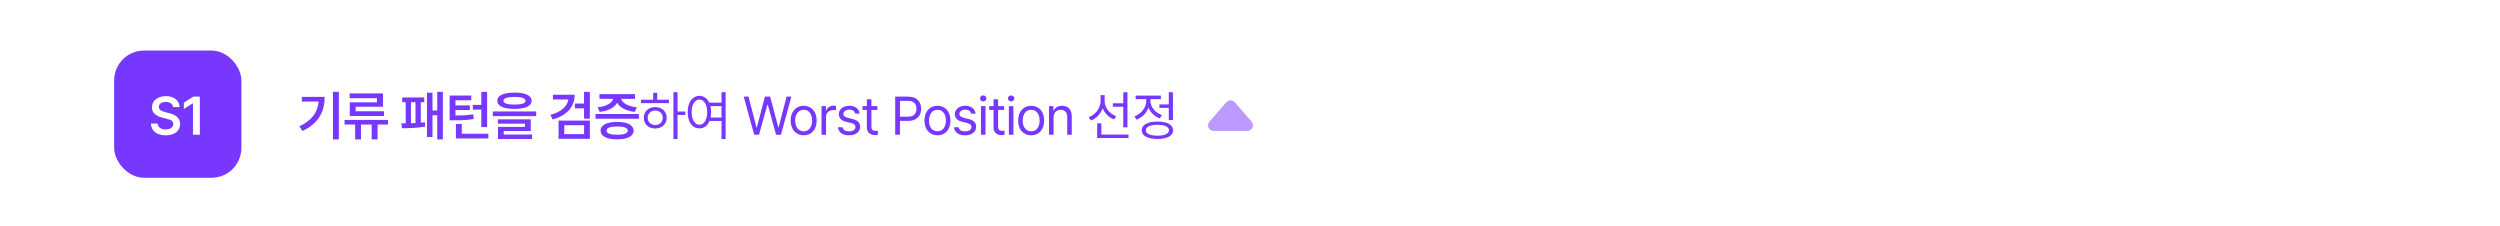 <svg width="1336" height="121" viewBox="0 0 1336 121" fill="none" xmlns="http://www.w3.org/2000/svg">
<rect width="1336" height="121" fill="white"/>
<rect x="129" y="17" width="574.177" height="88" rx="24" fill="white" fill-opacity="0.1"/>
<path d="M181.078 49.078V74.503H177.928V49.078H181.078ZM160.013 67.5C166.678 64.336 169.744 60.033 170.306 54.253H161.306V51.778H173.484C173.484 59.344 170.545 65.77 161.644 70.003L160.013 67.5ZM207.362 64.097V66.544H201.765V74.503H198.615V66.544H192.905V74.503H189.783V66.544H184.13V64.097H207.362ZM186.858 52.481V49.922H204.662V57.038H190.065V59.456H205.224V61.987H186.915V54.703H201.455V52.481H186.858ZM236.669 49.078V74.503H233.66V61.594H231.128V73.209H228.175V49.556H231.128V59.034H233.66V49.078H236.669ZM214.45 65.925C215.153 65.925 215.955 65.925 216.813 65.925V54.619H214.956V52.087H226.713V54.619H224.885V65.573C225.644 65.517 226.361 65.433 227.05 65.334L227.219 67.612C223.253 68.428 218.008 68.527 214.816 68.513L214.45 65.925ZM219.625 65.869C220.427 65.841 221.228 65.812 222.044 65.77V54.619H219.625V65.869ZM260.337 49.106V67.894H257.215V58.584H252.659V56.053H257.215V49.106H260.337ZM240.284 64.294V51.047H251.843V53.578H243.405V56.334H251.084V58.781H243.405V61.706C247.427 61.706 249.944 61.594 252.912 61.087L253.165 63.591C249.888 64.167 247.034 64.294 242.224 64.294H240.284ZM243.63 73.997V66.263H246.78V71.466H260.984V73.997H243.63ZM274.92 49.472C280.714 49.486 284.075 51.019 284.089 53.831C284.075 56.672 280.714 58.205 274.92 58.219C269.14 58.205 265.751 56.672 265.751 53.831C265.751 51.019 269.14 49.486 274.92 49.472ZM263.361 62.072V59.569H286.536V62.072H263.361ZM266.089 66.094V63.788H283.639V70.003H269.183V71.888H284.342V74.278H266.117V67.781H280.573V66.094H266.089ZM269.042 53.831C269.028 55.237 271.053 55.884 274.92 55.884C278.843 55.884 280.854 55.237 280.854 53.831C280.854 52.523 278.843 51.778 274.92 51.778C271.053 51.778 269.028 52.523 269.042 53.831ZM307.096 50.625C307.082 57.178 302.765 61.777 295.368 63.844L294.102 61.397C299.798 59.85 303.173 56.869 303.749 53.156H295.481V50.625H307.096ZM298.49 74.166V64.434H315.224V74.166H298.49ZM301.556 71.691H312.131V66.909H301.556V71.691ZM307.209 57.881V55.322H312.102V49.106H315.224V63.422H312.102V57.881H307.209ZM341.423 60.919V63.45H318.248V60.919H341.423ZM319.373 57.319C324.084 56.855 327.15 54.97 327.628 52.847H320.358V50.288H339.342V52.847H332.001C332.465 54.942 335.503 56.855 340.326 57.319L339.23 59.794C334.603 59.316 331.186 57.473 329.808 54.9C328.43 57.473 325.055 59.316 320.442 59.794L319.373 57.319ZM320.948 69.806C320.948 66.853 324.281 65.138 329.808 65.138C335.292 65.138 338.597 66.853 338.611 69.806C338.597 72.802 335.292 74.475 329.808 74.475C324.281 74.475 320.948 72.802 320.948 69.806ZM324.126 69.806C324.112 71.283 326.109 72.014 329.808 72.028C333.45 72.014 335.461 71.283 335.489 69.806C335.461 68.33 333.45 67.584 329.808 67.584C326.109 67.584 324.112 68.33 324.126 69.806ZM362.082 49.275V59.597H366.272V61.425H362.082V74.278H359.888V49.275H362.082ZM342.591 55.125V53.297H349.032V49.584H351.225V53.297H357.469V55.125H342.591ZM344.025 62.944C344.011 59.569 346.599 57.206 350.157 57.206C353.686 57.206 356.26 59.569 356.288 62.944C356.26 66.333 353.686 68.681 350.157 68.681C346.599 68.681 344.011 66.333 344.025 62.944ZM346.135 62.944C346.121 65.222 347.822 66.825 350.157 66.797C352.463 66.825 354.15 65.222 354.179 62.944C354.15 60.68 352.463 59.048 350.157 59.062C347.822 59.048 346.121 60.68 346.135 62.944ZM373.768 51.216C376.06 51.23 377.931 52.566 379.013 54.872H385.581V49.275H387.774V74.334H385.581V64.631H379.168C378.128 67.162 376.187 68.639 373.768 68.625C370.07 68.639 367.482 65.264 367.496 59.934C367.482 54.619 370.07 51.23 373.768 51.216ZM369.606 59.934C369.62 63.998 371.307 66.67 373.768 66.656C376.215 66.67 377.931 63.998 377.931 59.934C377.931 55.87 376.215 53.198 373.768 53.184C371.307 53.198 369.62 55.87 369.606 59.934ZM379.646 56.728C379.885 57.698 380.012 58.767 380.012 59.934C380.012 60.961 379.913 61.931 379.731 62.803H385.581V56.728H379.646ZM403.019 72L397.451 51.638H400.01L404.257 68.119H404.454L408.757 51.638H411.597L415.929 68.119H416.097L420.344 51.638H422.904L417.335 72H414.719L410.276 55.884H410.107L405.635 72H403.019ZM429.5 72.309C425.337 72.323 422.525 69.173 422.525 64.434C422.525 59.667 425.337 56.531 429.5 56.531C433.648 56.531 436.432 59.667 436.418 64.434C436.432 69.173 433.648 72.323 429.5 72.309ZM424.943 64.434C424.957 67.486 426.392 70.172 429.5 70.172C432.579 70.172 434 67.486 434 64.434C434 61.397 432.579 58.669 429.5 58.669C426.392 58.669 424.957 61.397 424.943 64.434ZM439.02 72V56.728H441.355V59.062H441.524C442.072 57.516 443.661 56.489 445.461 56.475C445.827 56.489 446.445 56.503 446.727 56.531V58.978C446.544 58.936 445.897 58.809 445.264 58.809C443.07 58.809 441.439 60.328 441.439 62.381V72H439.02ZM457.007 60.694C456.669 59.428 455.699 58.598 453.913 58.584C452.029 58.598 450.693 59.611 450.679 60.891C450.693 61.903 451.508 62.592 453.294 63.028L455.573 63.591C458.301 64.237 459.637 65.602 459.651 67.725C459.637 70.369 457.485 72.323 453.66 72.309C450.229 72.323 448.19 70.791 447.782 68.006H450.313C450.594 69.497 451.677 70.214 453.604 70.2C455.783 70.214 457.148 69.3 457.148 67.866C457.148 66.783 456.374 66.08 454.644 65.672L452.338 65.138C449.68 64.519 448.26 63.07 448.26 61.031C448.26 58.416 450.552 56.531 453.913 56.531C457.077 56.531 459.06 58.219 459.369 60.694H457.007ZM468.89 56.728V58.753H465.684V67.612C465.67 69.567 466.654 69.891 467.681 69.891C468.117 69.891 468.764 69.848 469.115 69.834V72.084C468.736 72.141 468.145 72.197 467.428 72.197C465.389 72.197 463.251 70.931 463.237 68.231V58.753H460.931V56.728H463.237V53.072H465.684V56.728H468.89ZM478.398 72V51.638H485.316C490.084 51.638 492.263 54.478 492.263 58.106C492.263 61.72 490.084 64.603 485.345 64.603H480.929V72H478.398ZM480.929 62.353H485.232C488.48 62.353 489.746 60.525 489.76 58.106C489.746 55.673 488.48 53.888 485.204 53.888H480.929V62.353ZM500.997 72.309C496.834 72.323 494.022 69.173 494.022 64.434C494.022 59.667 496.834 56.531 500.997 56.531C505.145 56.531 507.929 59.667 507.915 64.434C507.929 69.173 505.145 72.323 500.997 72.309ZM496.44 64.434C496.454 67.486 497.889 70.172 500.997 70.172C504.076 70.172 505.497 67.486 505.497 64.434C505.497 61.397 504.076 58.669 500.997 58.669C497.889 58.669 496.454 61.397 496.44 64.434ZM519.011 60.694C518.674 59.428 517.703 58.598 515.918 58.584C514.033 58.598 512.697 59.611 512.683 60.891C512.697 61.903 513.513 62.592 515.299 63.028L517.577 63.591C520.305 64.237 521.641 65.602 521.655 67.725C521.641 70.369 519.489 72.323 515.664 72.309C512.233 72.323 510.194 70.791 509.786 68.006H512.318C512.599 69.497 513.682 70.214 515.608 70.2C517.788 70.214 519.152 69.3 519.152 67.866C519.152 66.783 518.378 66.08 516.649 65.672L514.343 65.138C511.685 64.519 510.264 63.07 510.264 61.031C510.264 58.416 512.557 56.531 515.918 56.531C519.082 56.531 521.064 58.219 521.374 60.694H519.011ZM524.229 72V56.728H526.648V72H524.229ZM523.751 52.594C523.737 51.694 524.51 50.977 525.438 50.991C526.367 50.977 527.14 51.694 527.154 52.594C527.14 53.48 526.367 54.197 525.438 54.197C524.51 54.197 523.737 53.48 523.751 52.594ZM536.591 56.728V58.753H533.384V67.612C533.37 69.567 534.355 69.891 535.381 69.891C535.817 69.891 536.464 69.848 536.816 69.834V72.084C536.436 72.141 535.845 72.197 535.128 72.197C533.089 72.197 530.951 70.931 530.937 68.231V58.753H528.631V56.728H530.937V53.072H533.384V56.728H536.591ZM539.136 72V56.728H541.555V72H539.136ZM538.658 52.594C538.644 51.694 539.418 50.977 540.346 50.991C541.274 50.977 542.047 51.694 542.061 52.594C542.047 53.48 541.274 54.197 540.346 54.197C539.418 54.197 538.644 53.48 538.658 52.594ZM551.076 72.309C546.914 72.323 544.101 69.173 544.101 64.434C544.101 59.667 546.914 56.531 551.076 56.531C555.224 56.531 558.009 59.667 557.995 64.434C558.009 69.173 555.224 72.323 551.076 72.309ZM546.52 64.434C546.534 67.486 547.968 70.172 551.076 70.172C554.156 70.172 555.576 67.486 555.576 64.434C555.576 61.397 554.156 58.669 551.076 58.669C547.968 58.669 546.534 61.397 546.52 64.434ZM563.016 62.831V72H560.597V56.728H562.931V59.119H563.128C563.845 57.558 565.28 56.531 567.6 56.531C570.694 56.531 572.761 58.416 572.747 62.297V72H570.328V62.466C570.328 60.103 569.034 58.697 566.869 58.697C564.647 58.697 563.016 60.188 563.016 62.831ZM590.326 54C590.326 57.487 592.857 60.778 596.514 62.1L595.276 63.816C592.534 62.733 590.34 60.567 589.271 57.839C588.217 60.862 585.939 63.253 582.986 64.434L581.804 62.634C585.559 61.256 588.146 57.755 588.161 53.916V50.822H590.326V54ZM586.332 73.744V65.897H588.554V71.888H603.067V73.744H586.332ZM594.714 57.038V55.181H600.282V49.303H602.504V68.034H600.282V57.038H594.714ZM626.819 49.275V64.181H624.597V57.628H619.563V55.8H624.597V49.275H626.819ZM606.203 62.184C609.916 60.848 612.56 57.459 612.56 53.888V52.959H606.906V51.103H620.378V52.959H614.781V53.859C614.781 57.122 617.285 60.23 620.941 61.481L619.788 63.253C616.989 62.241 614.81 60.131 613.727 57.558C612.658 60.483 610.338 62.817 607.356 63.956L606.203 62.184ZM610.141 69.609C610.127 66.67 613.319 64.955 618.522 64.969C623.711 64.955 626.903 66.67 626.903 69.609C626.903 72.562 623.711 74.25 618.522 74.278C613.319 74.25 610.127 72.562 610.141 69.609ZM612.335 69.609C612.32 71.423 614.683 72.52 618.522 72.506C622.347 72.52 624.71 71.423 624.71 69.609C624.71 67.781 622.347 66.684 618.522 66.684C614.683 66.684 612.32 67.781 612.335 69.609Z" fill="#7737FF"/>
<path d="M655.326 54.648C656.522 53.275 658.655 53.275 659.851 54.648L668.849 64.98C670.539 66.921 669.16 69.95 666.586 69.95H648.591C646.017 69.95 644.638 66.921 646.328 64.98L655.326 54.648Z" fill="#7737FF" fill-opacity="0.5"/>
<rect x="61" y="27" width="68" height="68" rx="16" fill="#7737FF"/>
<path d="M92.466 57.234C92.283 55.477 90.806 54.464 88.612 54.478C86.292 54.464 84.914 55.589 84.9 57.122C84.886 58.837 86.7 59.541 88.388 59.934L90.3 60.441C93.338 61.144 96.263 62.747 96.263 66.291C96.263 69.862 93.436 72.309 88.556 72.309C83.817 72.309 80.808 70.031 80.653 66.009H84.253C84.422 68.133 86.208 69.173 88.528 69.188C90.933 69.173 92.592 68.006 92.606 66.263C92.592 64.659 91.13 63.984 88.922 63.422L86.616 62.831C83.269 61.959 81.188 60.272 81.188 57.347C81.188 53.747 84.38 51.356 88.669 51.356C92.986 51.356 95.925 53.789 95.981 57.234H92.466ZM106.796 51.638V72H103.112V55.209H102.999L98.246 58.247V54.9L103.28 51.638H106.796Z" fill="white"/>
</svg>
